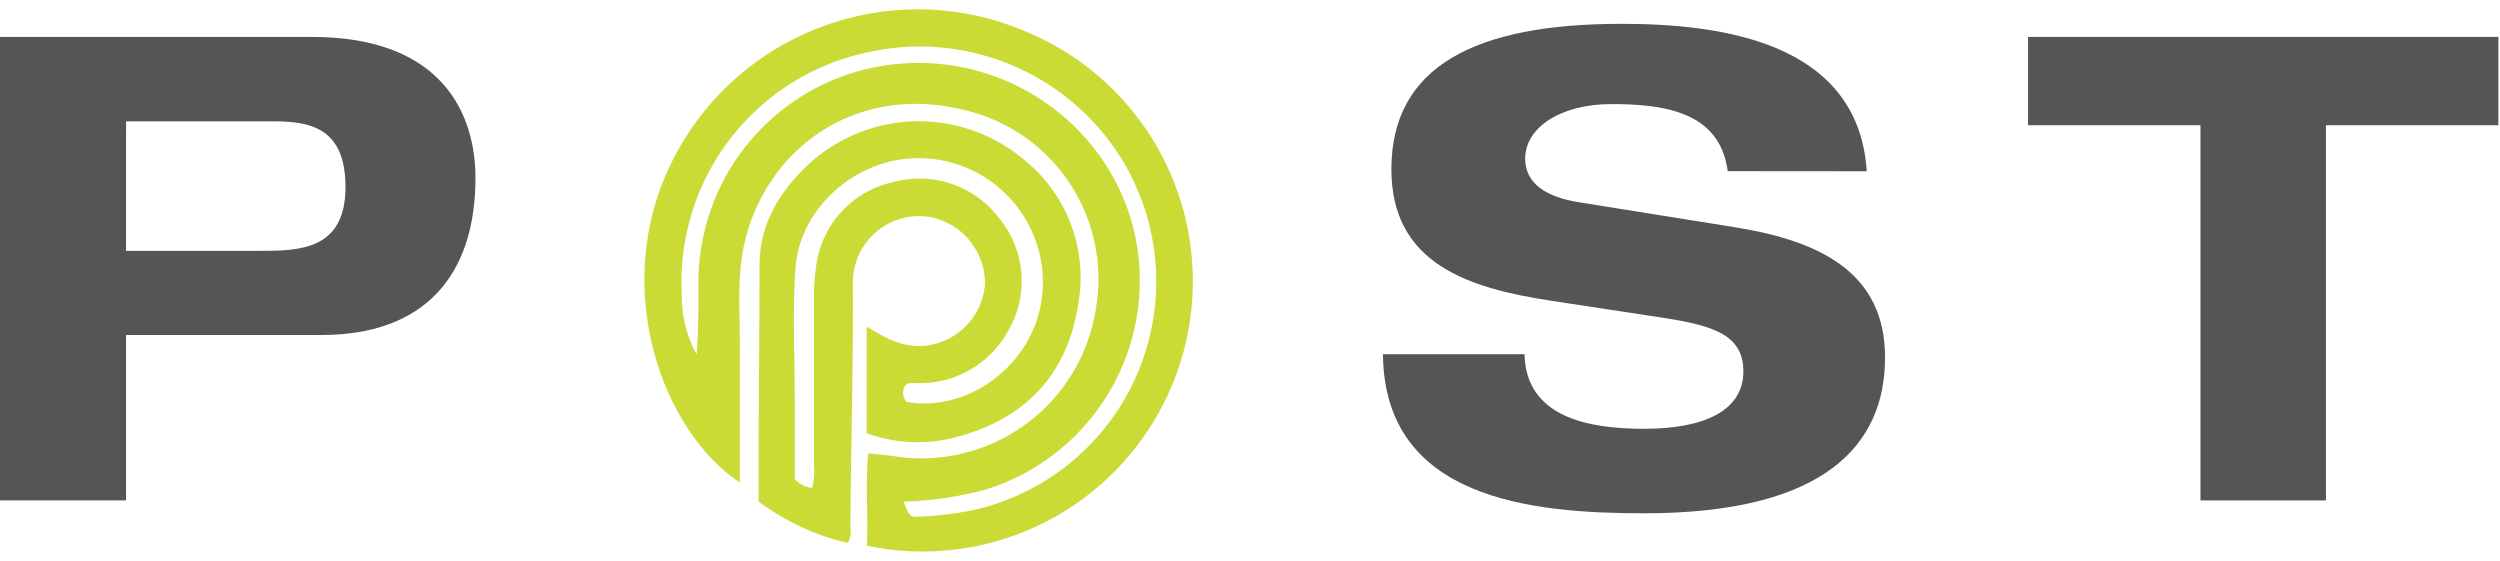 <svg xmlns="http://www.w3.org/2000/svg" xmlns:xlink="http://www.w3.org/1999/xlink" width="107" height="24" viewBox="0 0 107 24"><defs><path id="7gaya" d="M172.395 26.736h5.78c1.67 0 3.612-.057 3.612-2.73 0-2.588-1.582-2.814-3.111-2.814h-6.28zM167 17.58h13.344c5.641 0 7.006 3.362 7.006 6.03 0 4.227-2.226 6.728-6.588 6.728h-8.367v7.08H167z"/><path id="7gayb" d="M240.945 23.325c-.333-2.583-2.809-2.87-4.977-2.87-2.17 0-3.69 1-3.69 2.337 0 1.054.89 1.64 2.28 1.861l6.755 1.083c3.612.586 6.367 1.947 6.367 5.563 0 3.69-2.505 6.67-10.314 6.67-4.838 0-11.119-.61-11.176-6.81h6.06c.057 2.723 2.779 3.194 5.116 3.194 2.529 0 4.25-.75 4.25-2.46 0-1.529-1.229-1.947-3.36-2.279l-4.92-.75c-3.448-.53-6.785-1.558-6.785-5.617 0-4.42 3.616-6.227 9.839-6.227 4.1 0 10.146.697 10.507 6.31z"/><path id="7gayc" d="M261.18 21.36h-7.38v-3.78h20.13v3.78h-7.38v16.058h-5.37z"/><path id="7gayd" d="M208.684 37.827c-.747.153-1.505.248-2.267.282-.48.041-.496 0-.742-.64a14.94 14.94 0 0 0 3.534-.524 9.364 9.364 0 0 0 6.559-9.47c-.283-5.108-4.838-9.154-10.192-8.753a9.392 9.392 0 0 0-8.683 9.397c0 1.016 0 2.05-.078 3.054a5.219 5.219 0 0 1-.635-2.595 10.052 10.052 0 0 1 8.2-10.389 10.159 10.159 0 0 1 10.847 4.994 10.028 10.028 0 0 1-6.543 14.644zm2.32-20.433c-5.876-2.58-12.734.032-15.406 5.867-2.41 5.251-.197 11.237 3.066 13.389v-6.022c0-1.407-.119-2.83.197-4.21.927-4.063 4.793-6.892 9.462-5.695a7.412 7.412 0 0 1 5.592 8.412 7.552 7.552 0 0 1-8.61 6.396c-.36-.054-.729-.082-1.143-.127-.127 1.32 0 2.607-.057 3.952a11.565 11.565 0 0 0 6.903-21.962z"/><path id="7gaye" d="M201.937 27.348a8.854 8.854 0 0 0-.098 1.316v7.232a2.75 2.75 0 0 1-.082.988 1.155 1.155 0 0 1-.741-.381v-3.395c0-1.877-.103-3.759.032-5.637.189-2.525 2.458-4.562 4.989-4.694a5.326 5.326 0 0 1 5.55 4.588c.491 3.69-2.867 6.379-5.796 5.834a.611.611 0 0 1-.045-.706c.164-.143.348-.094.52-.094a4.3 4.3 0 0 0 3.863-2.205 4.222 4.222 0 0 0-.373-4.863 4.266 4.266 0 0 0-4.505-1.541 4.225 4.225 0 0 0-3.314 3.558zm1.567.75a2.833 2.833 0 0 1 3.28-2.812 2.894 2.894 0 0 1 2.373 2.87 2.87 2.87 0 0 1-2.603 2.644c-.935.078-1.64-.328-2.46-.82v4.56a6.338 6.338 0 0 0 3.723.196c2.972-.75 4.858-2.616 5.33-5.715a6.457 6.457 0 0 0-2.337-6.199 6.97 6.97 0 0 0-9.294.296c-1.185 1.14-2.005 2.504-2.01 4.235 0 2.381-.024 4.76-.036 7.137v2.976a10.25 10.25 0 0 0 3.813 1.771.922.922 0 0 0 .114-.627c.02-3.517.128-7.014.107-10.511z"/></defs><g><g transform="translate(-167 -16)"><g><use fill="#555" xlink:href="#7gaya"/></g><g><use fill="#555" xlink:href="#7gayb"/></g><g><use fill="#555" xlink:href="#7gayc"/></g><g><use fill="#c9db34" xlink:href="#7gayd"/></g><g><use fill="#c9db34" xlink:href="#7gaye"/></g></g></g></svg>